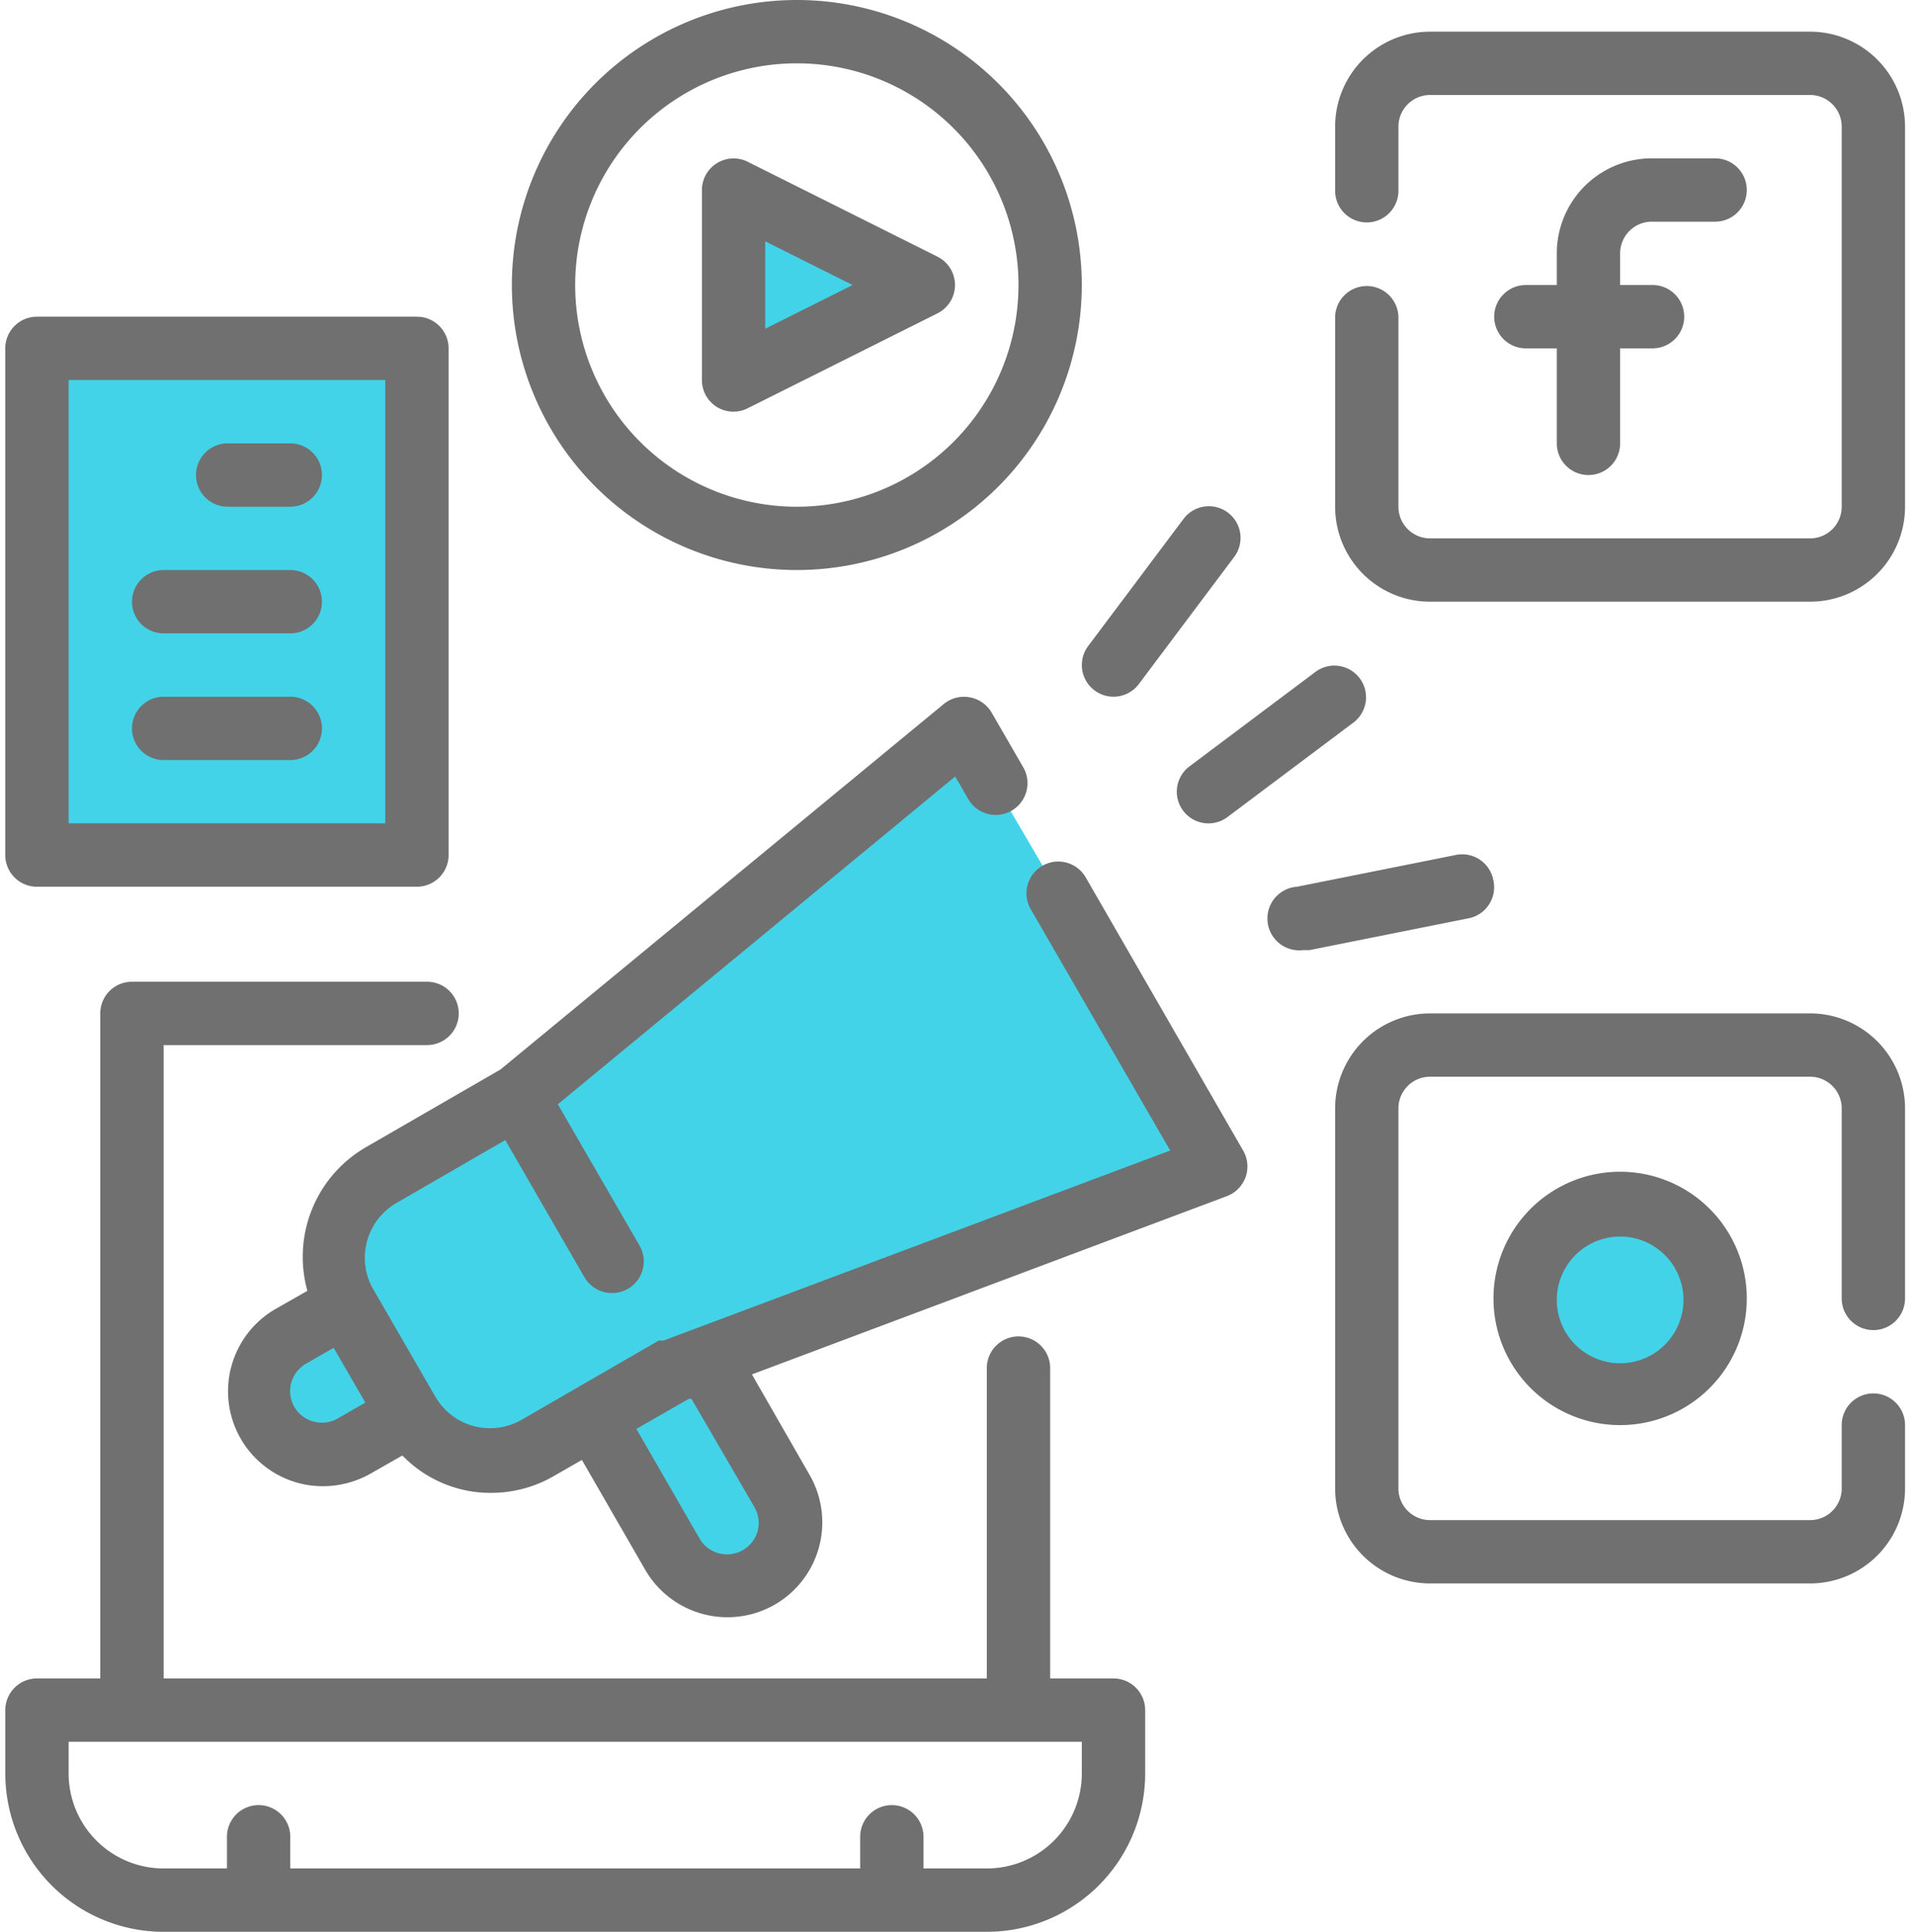 <svg width="110" height="111" fill="none" xmlns="http://www.w3.org/2000/svg"><path d="M70.021 66.987L56.032 43.104l-.682-.796L23.392 66.76l-4.322 5.345 8.075 11.714 13.875-5.573 29.001-11.259zM2.352 19.561h21.381v29.527H2.352zm12.507 57.434h6.71v4.89h-6.71zm28.493-64.03h6.085v6.596h-6.085z" fill="#43D3E8"/><circle cx="93.107" cy="74.607" r="5.232" fill="#43D3E8"/><path d="M44.318 86.207l-5.004-7.279-4.322 3.298 3.753 6.71 2.844 1.138 2.729-1.138v-2.73z" fill="#43D3E8"/><path d="M63.993 96.442h-3.639V78.61a1.82 1.82 0 00-3.64 0v17.832H9.405V60.05h15.139a1.82 1.82 0 000-3.64H7.583a1.82 1.82 0 00-1.82 1.82v38.213H2.125a1.82 1.82 0 00-1.82 1.82v3.64a9.097 9.097 0 009.1 9.098h47.31a9.1 9.1 0 009.099-9.098v-3.64a1.82 1.82 0 00-1.82-1.82zm-1.82 5.46a5.46 5.46 0 01-5.458 5.459h-3.64v-1.82a1.82 1.82 0 10-3.64 0v1.82H16.683v-1.82a1.82 1.82 0 10-3.64 0v1.82h-3.64a5.462 5.462 0 01-5.459-5.459v-1.82h58.23v1.82zM94.93 12.738h3.64a1.82 1.82 0 000-3.64h-3.64a5.46 5.46 0 00-5.459 5.46v1.82h-1.82a1.82 1.82 0 000 3.639h1.82v5.459a1.82 1.82 0 103.64 0v-5.46h1.82a1.82 1.82 0 100-3.639h-1.82v-1.82a1.82 1.82 0 011.82-1.819z" fill="#707070"/><path d="M104.026 1.82H82.189a5.459 5.459 0 00-5.458 5.458v3.64a1.82 1.82 0 103.639 0v-3.64a1.82 1.82 0 011.82-1.82h21.836a1.819 1.819 0 011.819 1.82v21.837a1.817 1.817 0 01-1.819 1.82H82.189a1.82 1.82 0 01-1.82-1.82v-10.92a1.82 1.82 0 00-3.638 0v10.918a5.459 5.459 0 005.459 5.46h21.836a5.46 5.46 0 005.459-5.46V7.279a5.462 5.462 0 00-5.459-5.459zM85.832 74.607a7.279 7.279 0 1014.558 0 7.279 7.279 0 00-14.558 0zm10.918 0a3.64 3.64 0 11-7.278 0 3.64 3.64 0 017.278 0z" fill="#707070"/><path d="M104.026 58.23H82.189a5.459 5.459 0 00-5.458 5.459v21.836a5.459 5.459 0 005.459 5.459h21.836a5.46 5.46 0 005.459-5.46v-3.639a1.82 1.82 0 00-3.64 0v3.64a1.816 1.816 0 01-1.819 1.82H82.189a1.82 1.82 0 01-1.82-1.82V63.688a1.82 1.82 0 011.82-1.82h21.837a1.819 1.819 0 011.819 1.82v10.919a1.82 1.82 0 003.64 0V63.688a5.462 5.462 0 00-5.459-5.459zM41.195 23.383a1.82 1.82 0 001.783.073l10.918-5.46a1.82 1.82 0 000-3.238l-10.918-5.46a1.82 1.82 0 00-2.638 1.62v10.918a1.82 1.82 0 00.855 1.547zm2.784-9.517l5.023 2.511-5.023 2.511v-5.022z" fill="#707070"/><path d="M45.795 32.754a16.377 16.377 0 100-32.754 16.377 16.377 0 000 32.754zm0-29.115a12.738 12.738 0 110 25.477 12.738 12.738 0 010-25.477zm18.2 36.394a1.82 1.82 0 001.456-.728l5.46-7.279a1.82 1.82 0 10-2.912-2.183l-5.46 7.278a1.82 1.82 0 001.456 2.912zm4.002 6.551a1.82 1.82 0 002.547.364l7.279-5.46a1.82 1.82 0 00-2.184-2.91l-7.278 5.458a1.82 1.82 0 00-.364 2.548zm17.83 4.003a1.82 1.82 0 00-2.183-1.456l-9.099 1.82a1.83 1.83 0 10.364 3.64h.364l9.099-1.82a1.82 1.82 0 001.455-2.184zm-83.703.363h21.837a1.82 1.82 0 001.82-1.82V20.017a1.82 1.82 0 00-1.82-1.82H2.123a1.82 1.82 0 00-1.82 1.82v29.115a1.82 1.82 0 001.82 1.82zm1.82-29.114h18.197V47.31H3.944V21.836z" fill="#707070"/><path d="M16.682 25.476h-3.64a1.82 1.82 0 000 3.639h3.64a1.82 1.82 0 000-3.64zm.002 7.278H9.406a1.82 1.82 0 100 3.64h7.278a1.82 1.82 0 000-3.64zm0 7.279H9.406a1.82 1.82 0 100 3.64h7.278a1.82 1.82 0 100-3.64zm45.709 10.372a1.826 1.826 0 00-3.166 1.82l8.025 13.884-29.115 10.918h-.273l-4.731 2.73-3.148 1.819a3.639 3.639 0 01-2.766.364 3.64 3.64 0 01-2.202-1.692l-3.64-6.297a3.639 3.639 0 011.366-4.803l6.296-3.64 4.549 7.88a1.82 1.82 0 001.583.91 1.82 1.82 0 001.583-2.73l-4.695-8.116 22.837-18.834.746 1.292a1.825 1.825 0 103.166-1.82l-1.82-3.148a1.82 1.82 0 00-1.255-.873 1.82 1.82 0 00-1.492.382l-25.475 21-7.752 4.476a7.278 7.278 0 00-3.348 8.243l-1.82 1.037a5.459 5.459 0 001.31 10.008c.463.123.94.184 1.42.182a5.568 5.568 0 002.729-.728l1.82-1.037a7.06 7.06 0 003.184 1.893c.622.173 1.265.26 1.91.254a7.169 7.169 0 003.64-.982l1.583-.91 3.64 6.314a5.46 5.46 0 007.442 2.002 5.458 5.458 0 002.002-7.46l-3.312-5.77L70.509 68.73a1.82 1.82 0 001.175-1.86 1.82 1.82 0 00-.229-.742l-9.062-15.722zm-42.98 31.098a1.82 1.82 0 01-1.383.182 1.82 1.82 0 01-1.11-.837 1.82 1.82 0 01.673-2.493l1.583-.91 1.82 3.148-1.583.91zm23.946 5.095a1.819 1.819 0 01.182 1.383 1.82 1.82 0 01-.855 1.092 1.82 1.82 0 01-2.475-.655l-3.639-6.314 3.02-1.73h.146l3.621 6.224z" fill="#707070"/></svg>